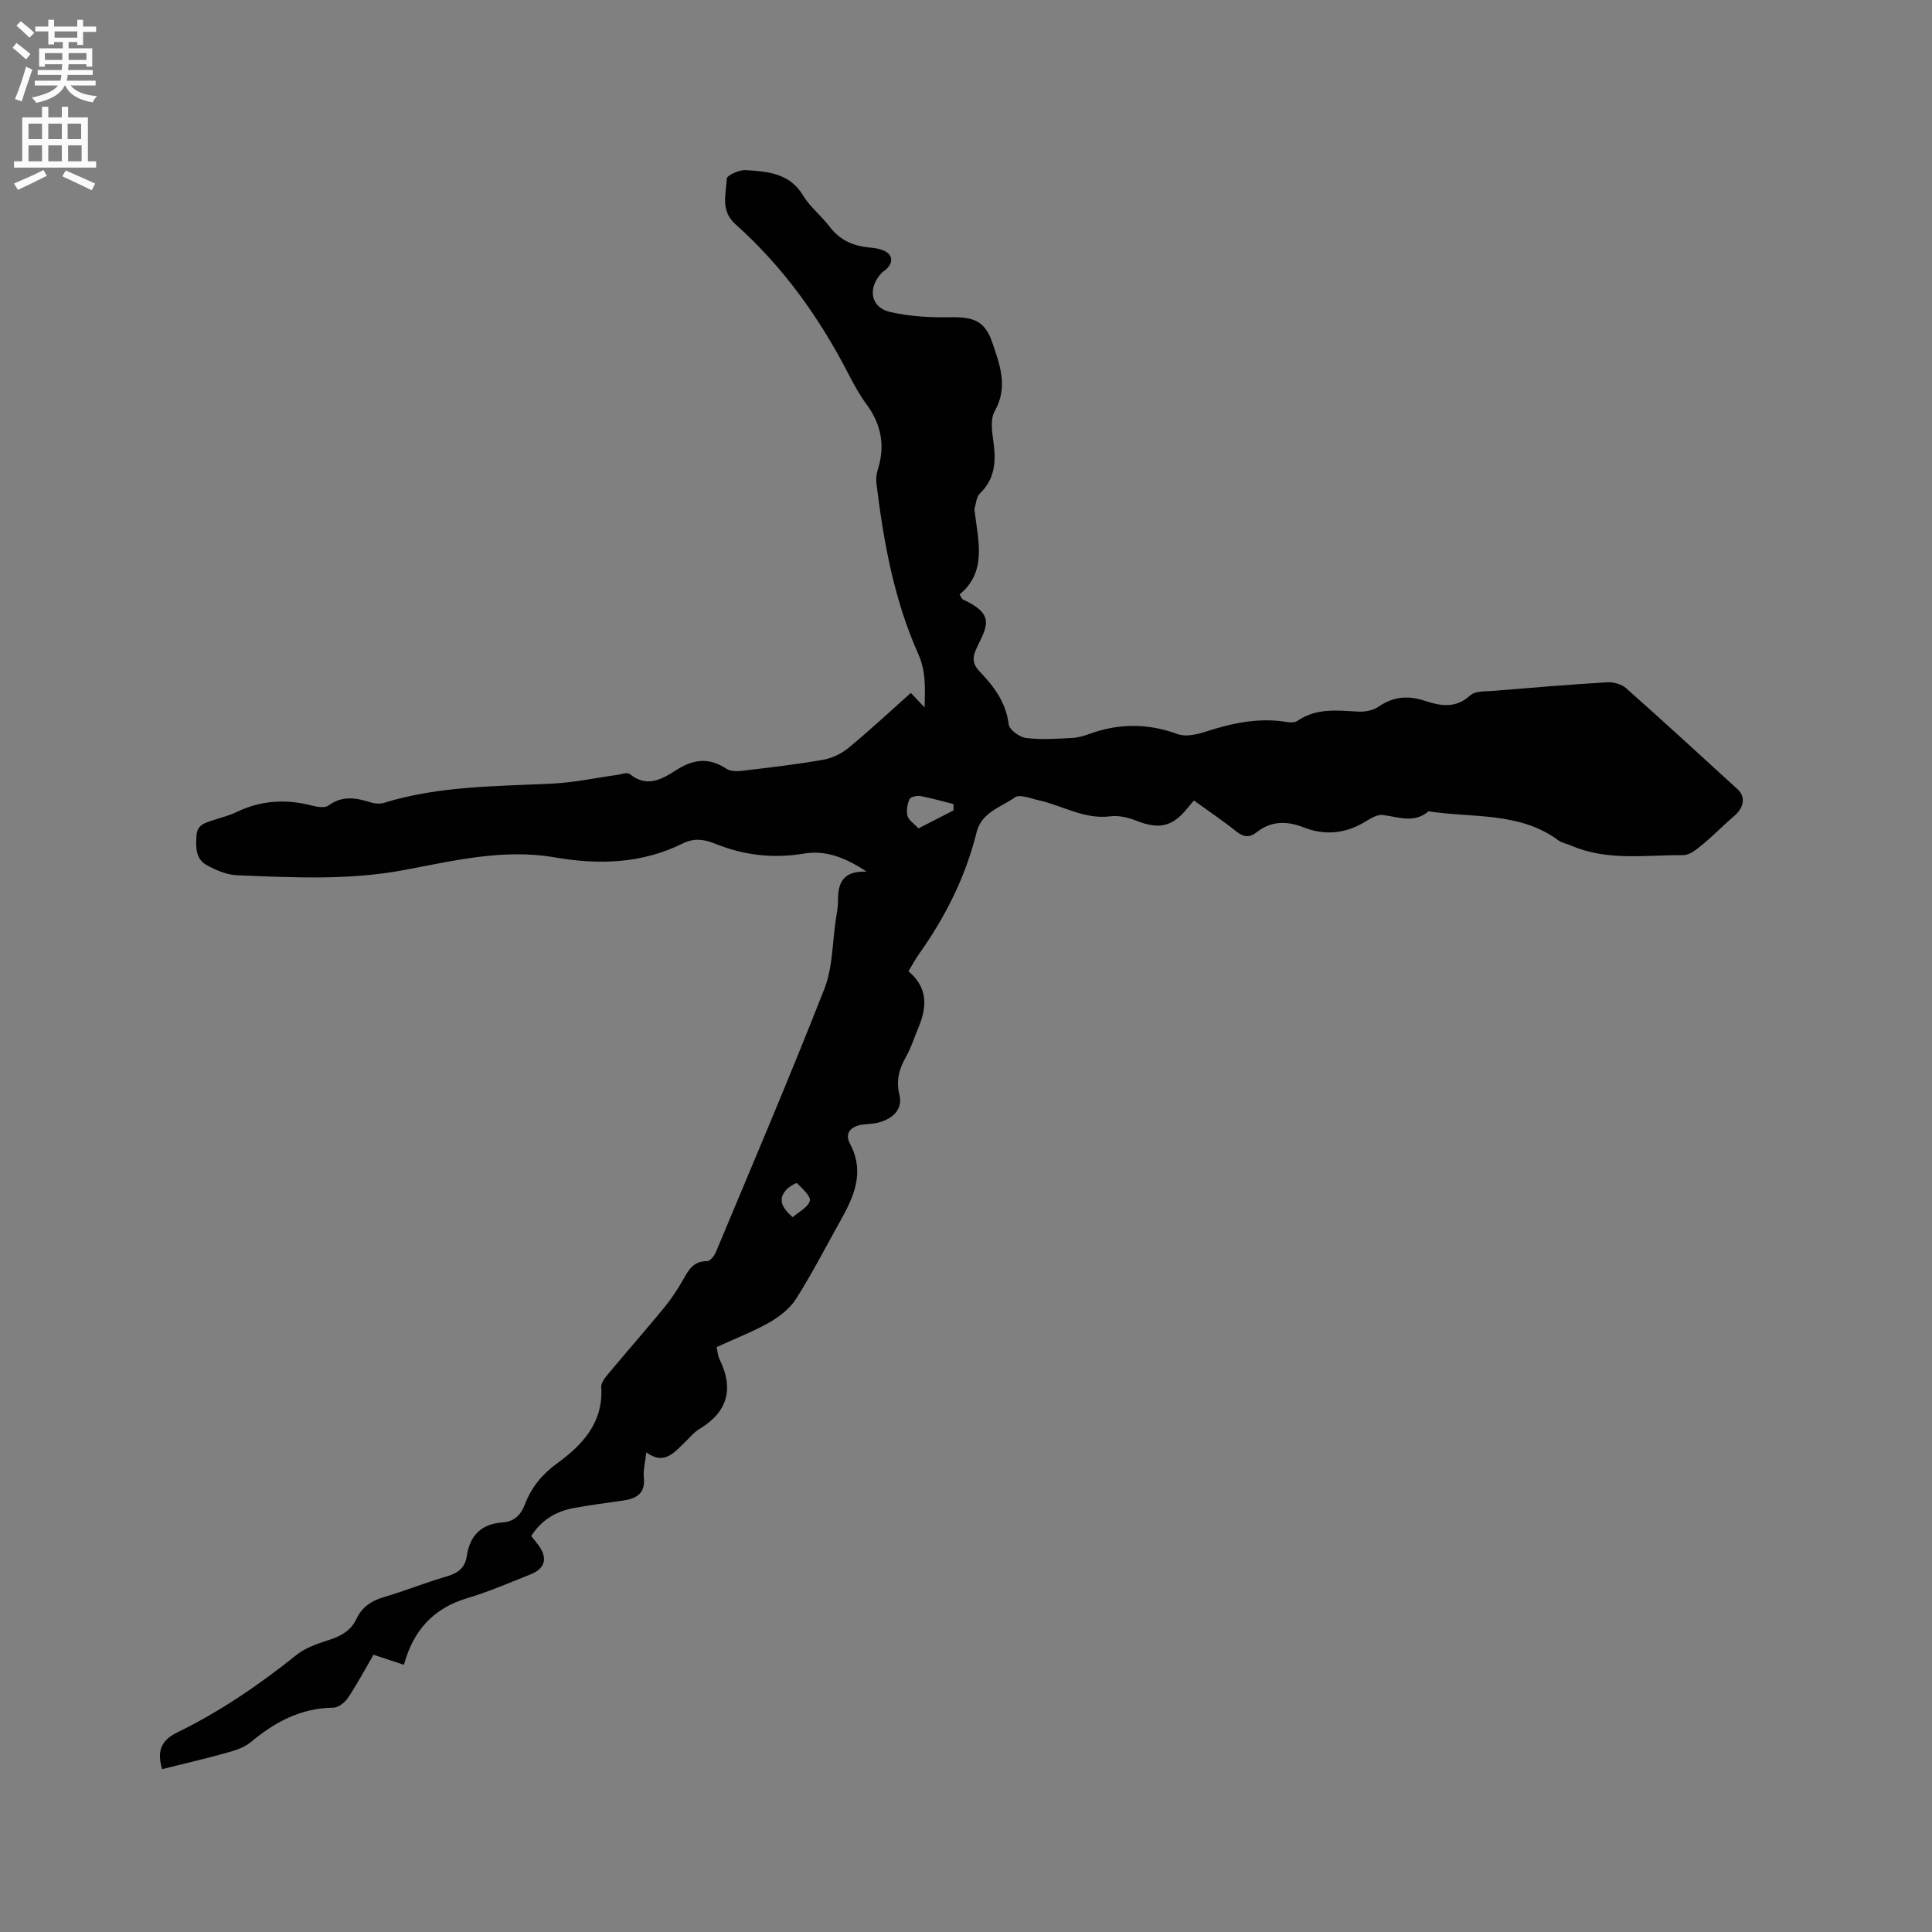 <svg enable-background="new 0 0 400 400" viewBox="0 0 400 400" xmlns="http://www.w3.org/2000/svg"><rect x="0" y="0" width="400" height="400" fill="#808080" stroke="none"/><path d="m148.37 278.9c.23 1.04.25 1.82.57 2.45 3.05 6.15 1.77 10.98-4.2 14.55-1.07.64-1.89 1.7-2.81 2.57-2.28 2.14-4.31 5.01-8.12 2.23-.22 2.06-.67 3.67-.51 5.2.36 3.42-1.64 4.39-4.4 4.79-3.35.49-6.72.9-10.05 1.52-3.67.68-6.72 2.42-8.86 5.81.53.68 1.07 1.31 1.55 1.98 1.9 2.64 1.32 4.77-1.73 5.97-4.33 1.71-8.62 3.59-13.07 4.91-7.03 2.1-11.18 6.69-13.11 13.8-2-.66-3.98-1.31-6.3-2.08-1.73 2.97-3.36 6.03-5.27 8.9-.65.97-2.01 2.06-3.05 2.06-6.74.06-12.12 2.98-17.13 7.16-1.38 1.15-3.35 1.73-5.15 2.23-4.36 1.22-8.78 2.23-13.17 3.33-1.05-3.6-.34-5.9 3.14-7.6 8.88-4.33 17.01-9.89 24.73-16.08 1.83-1.46 4.26-2.29 6.55-3.02 2.54-.81 4.65-1.92 5.83-4.43 1.15-2.46 3.13-3.75 5.74-4.51 4.37-1.28 8.6-3.01 12.97-4.27 2.29-.66 3.76-1.78 4.11-4.14.64-4.32 2.99-6.73 7.44-7.03 2.34-.16 3.76-1.52 4.6-3.72 1.33-3.52 3.53-6.21 6.69-8.52 5.23-3.8 9.59-8.44 9.12-15.77-.06-.87.76-1.92 1.4-2.69 3.8-4.56 7.72-9.02 11.5-13.61 1.47-1.79 2.79-3.73 3.93-5.74 1.18-2.08 2.17-4.08 5.09-4.04.6.01 1.47-1.06 1.79-1.82 7.59-18.16 15.32-36.27 22.5-54.59 1.73-4.41 1.63-9.55 2.36-14.35.19-1.26.46-2.52.45-3.78-.02-3.5.75-6.3 5.93-6.11-4.51-2.98-8.54-4.48-13-3.73-6.36 1.06-12.45.35-18.37-2.05-2.24-.91-4.35-1.22-6.66-.07-8.5 4.21-17.36 4.49-26.6 2.89-10.54-1.82-20.9.71-31.18 2.64-11.49 2.15-23.01 1.54-34.54 1.07-2.11-.09-4.32-1.02-6.22-2.05-2.38-1.29-2.34-3.76-2.18-6.19.15-2.25 1.82-2.61 3.43-3.15 1.6-.54 3.29-.93 4.8-1.66 5.09-2.47 10.31-2.79 15.73-1.36 1.07.28 2.63.52 3.37-.03 2.87-2.1 5.71-1.6 8.73-.65.86.27 1.94.35 2.79.09 11.41-3.52 23.2-3.4 34.94-3.98 4.41-.22 8.78-1.17 13.16-1.77.93-.13 2.23-.63 2.75-.21 3.49 2.86 6.58 1.15 9.52-.75 3.51-2.27 6.83-2.79 10.48-.34.83.56 2.22.55 3.31.42 5.58-.66 11.16-1.31 16.69-2.27 1.85-.32 3.81-1.25 5.27-2.45 4.41-3.63 8.59-7.54 12.93-11.4.92.97 1.7 1.79 2.85 3.01.09-4.09.3-7.46-1.32-11.09-5.01-11.21-7.18-23.22-8.66-35.34-.11-.92.01-1.94.29-2.82 1.56-4.92.73-9.35-2.33-13.5-1.44-1.95-2.62-4.11-3.74-6.28-6.02-11.69-13.56-22.24-23.4-31.01-3.16-2.82-1.95-6.26-1.79-9.46.03-.68 2.58-1.84 3.91-1.75 4.49.3 9.04.57 11.85 5.21 1.46 2.41 3.82 4.26 5.55 6.53 2.09 2.76 4.85 3.96 8.16 4.28.94.09 1.92.21 2.79.55 2.03.77 2.34 2.36.83 3.88-.3.3-.69.5-.98.8-3.02 3.12-2.39 7.19 1.68 8.12 4.04.93 8.32 1.17 12.49 1.09 4.74-.09 7.14.74 8.65 5.14 1.58 4.62 3.39 9.3.52 14.34-.91 1.6-.56 4.14-.27 6.17.58 4.07.42 7.76-2.8 10.86-.71.68-.77 2.05-1.1 3.11-.06.19.01.42.04.63.75 6.15 2.55 12.47-3.13 17.15.43.68.5.95.66 1.02 6.67 3.06 5.11 5.43 2.9 10.01-.99 2.04-.89 3.37.63 4.96 2.95 3.08 5.43 6.36 5.98 10.91.13 1.11 2.24 2.64 3.59 2.81 3.1.4 6.3.15 9.45.01 1.25-.06 2.52-.43 3.7-.86 6.1-2.21 12.08-2.21 18.24.05 1.66.61 3.98.08 5.81-.51 5.51-1.78 11.02-2.97 16.84-1.99.7.12 1.63.12 2.16-.25 3.92-2.71 8.25-2.13 12.6-1.91 1.38.07 3.04-.23 4.14-.99 3.05-2.11 6.12-2.4 9.57-1.26 3.25 1.07 6.42 1.69 9.46-1.11 1.04-.96 3.21-.8 4.88-.94 7.81-.65 15.63-1.3 23.46-1.77 1.3-.08 2.98.38 3.92 1.22 7.78 6.89 15.43 13.93 23.1 20.94 1.7 1.55 1.32 3.79-.71 5.52-2.23 1.9-4.28 4.03-6.54 5.89-1.18.97-2.67 2.23-4.01 2.22-7.78-.06-15.72 1.28-23.23-1.99-.87-.38-1.89-.53-2.63-1.08-8.08-5.97-17.79-4.58-26.87-6.01-3.01 2.58-6.24 1.15-9.52.76-1.27-.15-2.78.93-4.05 1.66-3.96 2.26-8.09 2.55-12.24.93-3.53-1.38-6.75-1.41-9.8 1-1.45 1.15-2.68 1.03-4.17-.16-2.8-2.24-5.79-4.25-8.81-6.43-.48.57-.89 1.04-1.28 1.53-3.15 3.94-5.91 4.52-10.63 2.66-1.68-.66-3.67-1.14-5.41-.91-5.37.69-9.83-2.22-14.73-3.3-1.68-.37-3.99-1.34-5-.62-2.9 2.05-6.91 3.05-7.95 7.26-2.26 9.16-6.42 17.43-11.86 25.1-.79 1.11-1.43 2.32-2.24 3.64 4.03 3.35 3.88 7.35 2.09 11.61-.86 2.05-1.52 4.21-2.61 6.13-1.43 2.51-2.07 4.9-1.34 7.85.68 2.77-1.08 4.84-4.25 5.71-1.11.31-2.3.3-3.45.46-2.39.33-3.69 1.8-2.54 3.95 3.17 5.98.76 11.05-2.09 16.14-3 5.35-5.8 10.82-9.08 15.98-1.29 2.02-3.47 3.71-5.59 4.92-3.4 1.91-7.07 3.32-10.85 5.06zm41.78-107.39c2.54-1.3 4.9-2.51 7.26-3.72 0-.44 0-.87.01-1.31-2.28-.57-4.55-1.24-6.86-1.67-.72-.13-2.05.18-2.26.66-.46 1.03-.69 2.38-.41 3.45.23.89 1.32 1.56 2.26 2.59zm-26.04 80.5c1.21-1.06 3.14-1.99 3.55-3.38.27-.92-1.55-2.55-2.64-3.66-.15-.15-1.71.74-2.29 1.42-1.71 1.97-.84 3.65 1.38 5.62z" fill="#010102"/><g fill="#fcfbfa"><path d="m2.6 9.9.8-1c.9.7 1.9 1.4 2.9 2.3l-.9 1.1c-1.1-1-2-1.8-2.8-2.4zm.5 10.6c.9-2.1 1.6-4.3 2.3-6.7.4.2.8.4 1.3.6-.7 2.1-1.5 4.3-2.2 6.6zm.3-15.2.9-.9c1 .8 2 1.6 2.8 2.4l-1 1c-.9-.9-1.8-1.7-2.7-2.5zm12.6-1.2h1.2v1.4h2.7v1.1h-2.7v2.7h-1.2v-.6h-1.8v1.3h4.9v3.8h-1.2v-.5h-3.7c0 .4-.1.9-.1 1.2h5.1v1h-5.2c0 .5-.1.9-.2 1.2h6v1h-5.2c1.1 1.3 2.9 2 5.5 2.2-.4.4-.7.8-.9 1.3-2.9-.5-4.8-1.6-5.7-3.5h-.1c-.8 1.7-2.7 2.9-5.9 3.6-.2-.4-.6-.8-.9-1.1 2.8-.6 4.6-1.4 5.4-2.5h-4.8v-1h5.3c.1-.3.2-.7.2-1.2h-4.9v-1h5c0-.4 0-.8.1-1.2h-3.6v.5h-1.2v-3.8h4.9v-1.3h-1.8v.5h-1.2v-2.7h-2.7v-1h2.7v-1.4h1.2v1.4h4.8zm-6.7 8.3h3.6c0-.4 0-.9 0-1.4h-3.6zm1.9-4.6h4.8v-1.3h-4.7v1.3zm6.7 3.2h-3.7v1.4h3.7z"/><path d="m8.7 22.1h1.3v2.2h2.8v-2.2h1.3v2.2h4.1v9.1h1.7v1.3h-17v-1.3h1.7v-9.1h4.1zm.3 13.1.7 1.2c-1.8.9-3.8 1.9-6 2.9-.2-.4-.5-.8-.8-1.3 2.3-1 4.4-1.9 6.1-2.8zm-3.1-6.4h2.8v-3.2h-2.8zm0 4.6h2.8v-3.3h-2.8zm4.1-4.6h2.8v-3.2h-2.8zm0 4.6h2.8v-3.3h-2.8zm3.6 1.9c2.1.9 4.1 1.8 6.1 2.7l-.7 1.4c-2.2-1.1-4.2-2-6.1-2.9zm3.2-9.7h-2.8v3.2h2.8zm-2.7 7.8h2.8v-3.3h-2.8z"/></g></svg>